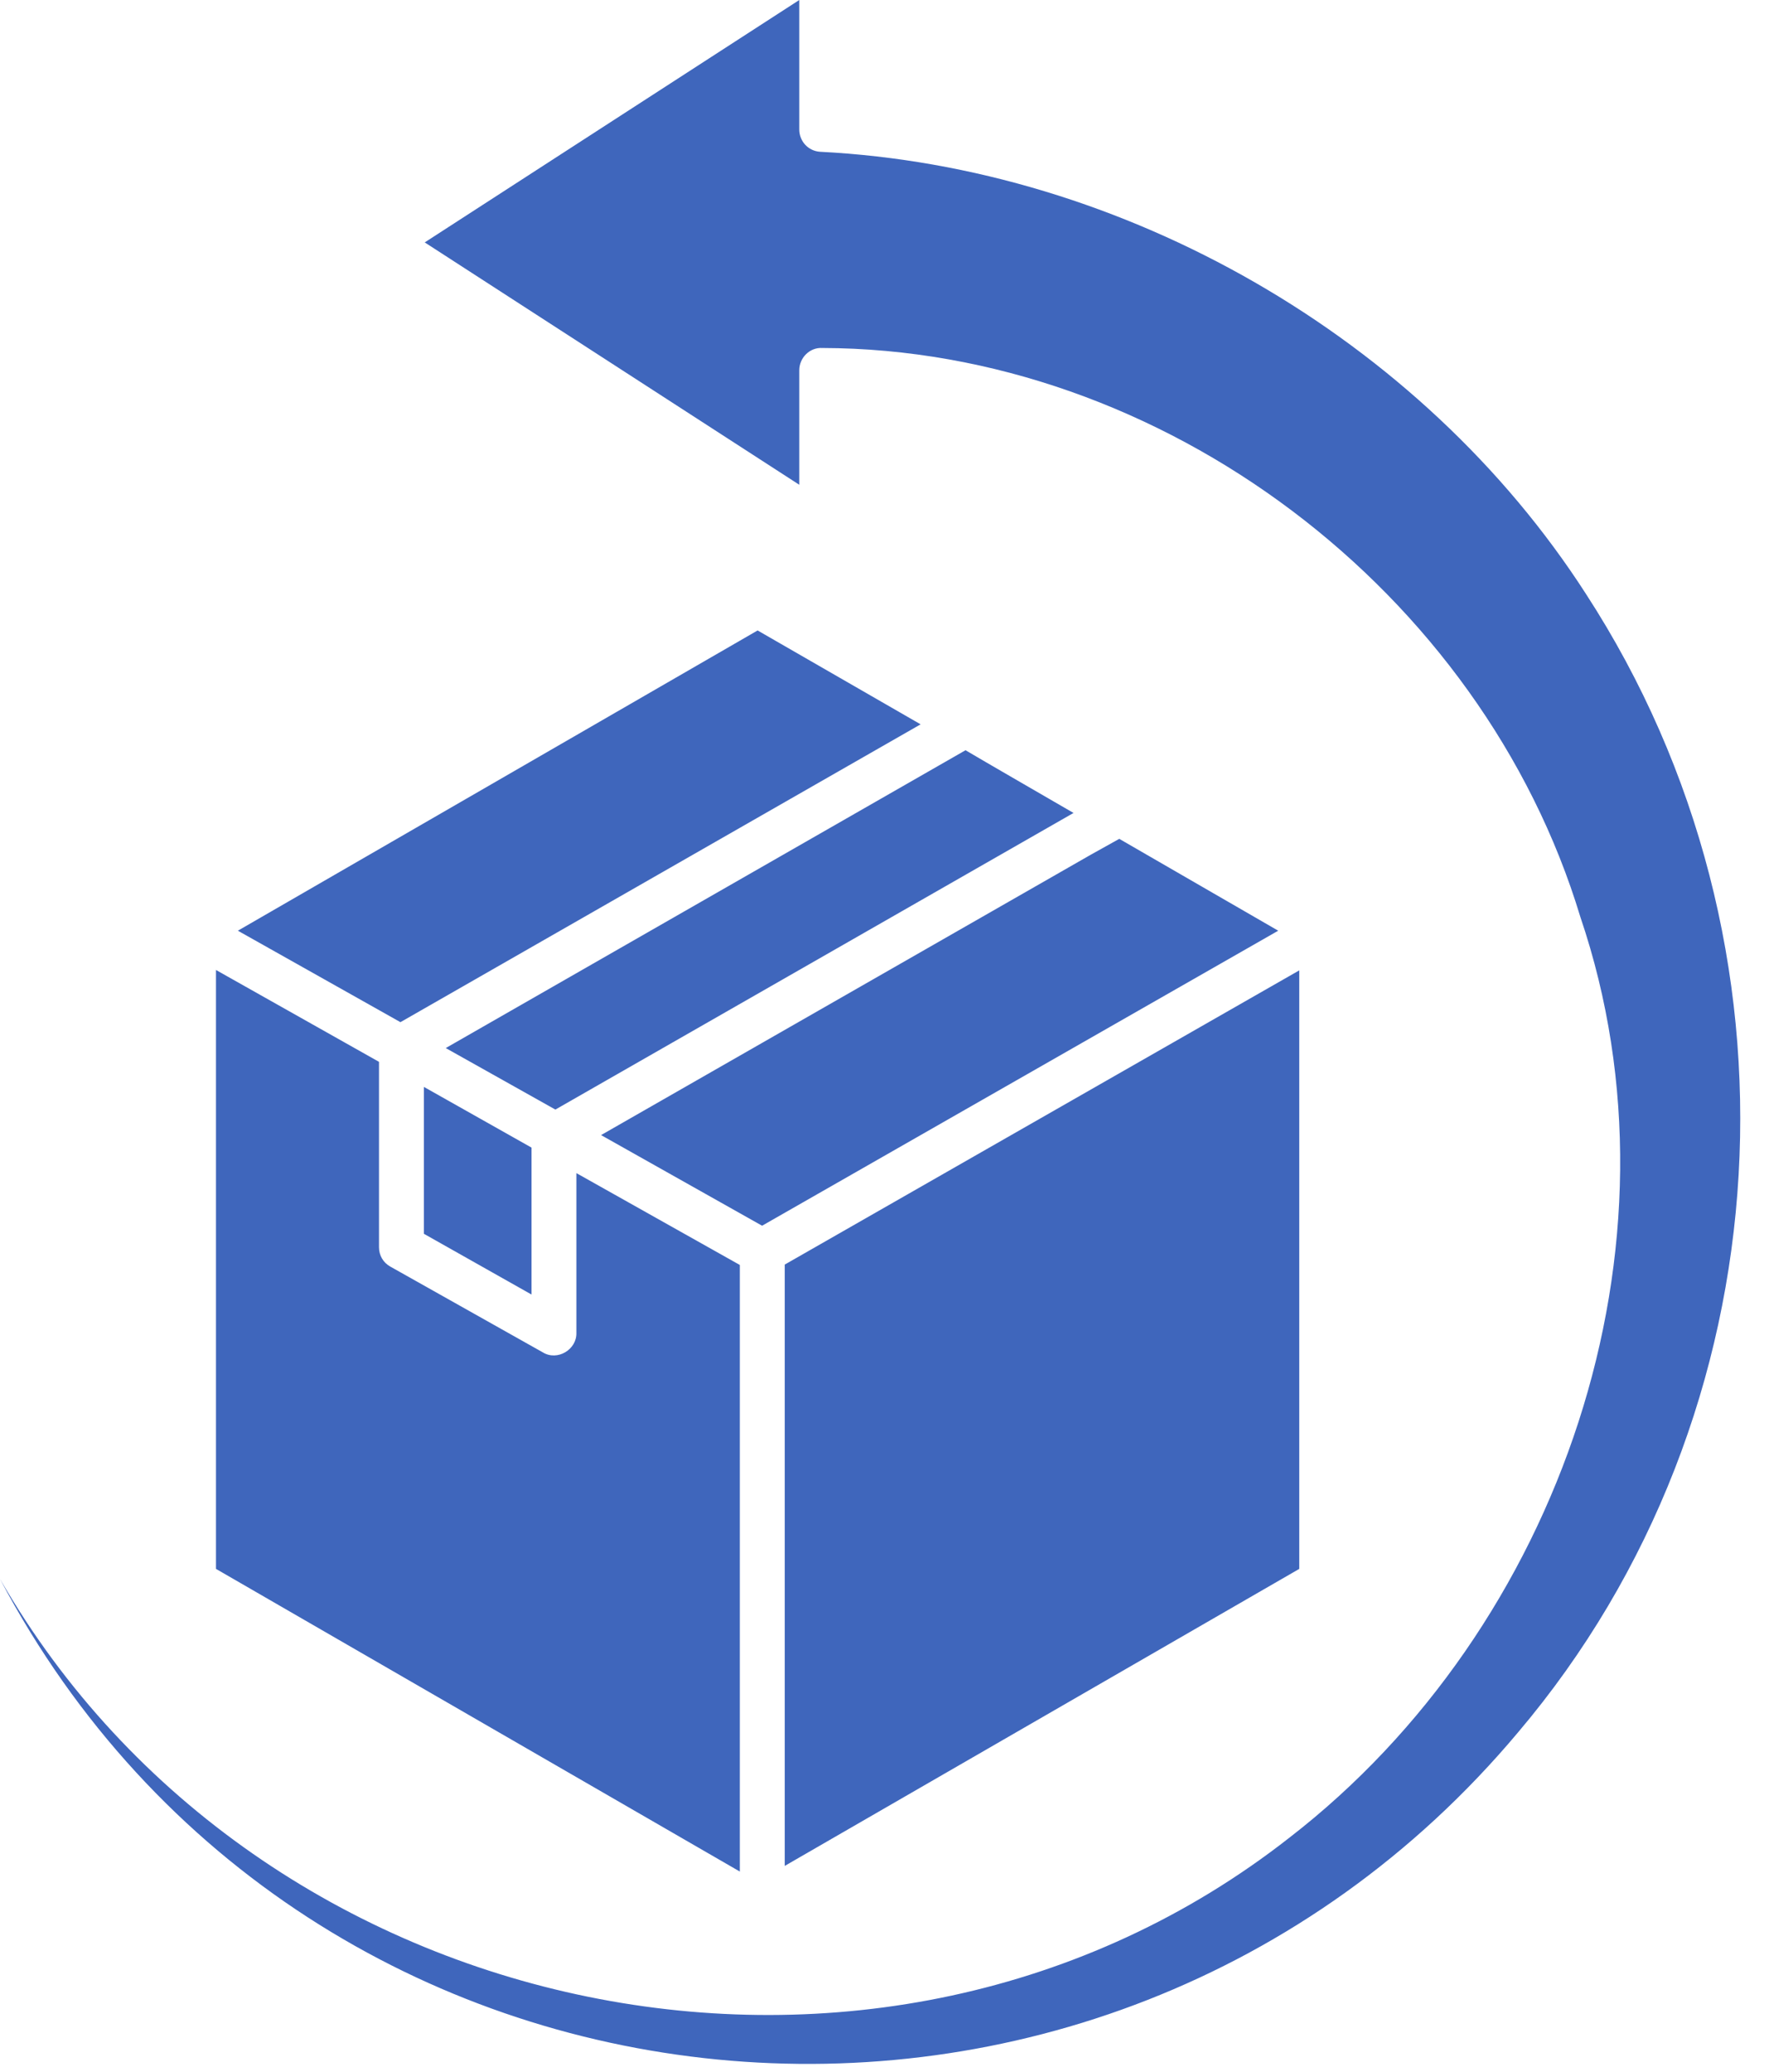 
            <svg width="41" height="48" viewBox="0 0 41 48" fill="none" xmlns="http://www.w3.org/2000/svg">
                <path
                    d="M9.825 25.181L12.319 26.587V29.991L9.825 28.584V25.181ZM17.147 29.306L13.359 27.178V30.881C13.369 31.266 12.919 31.538 12.581 31.331L9.047 29.344C8.878 29.25 8.784 29.081 8.784 28.894V24.6L5.006 22.472V36.347L17.147 43.359V29.306ZM30.113 36.347V22.481L18.188 29.297V43.228L30.113 36.347ZM25.284 19.8L13.931 26.297L17.663 28.397L29.625 21.562L25.941 19.434L25.284 19.8ZM22.378 17.381L10.331 24.281L12.872 25.706L24.881 18.834C24.656 18.703 22.659 17.55 22.378 17.381ZM5.513 21.562C6.45 22.087 8.344 23.156 9.281 23.681L21.337 16.781L17.559 14.606L5.513 21.562ZM36.759 13.762C32.934 7.819 26.044 3.872 19.003 3.516C18.731 3.497 18.525 3.272 18.525 3V0L9.844 5.616L18.525 11.231V8.578C18.525 8.287 18.769 8.044 19.059 8.062C26.944 8.081 34.35 13.706 36.628 21.244C39.216 28.866 36.169 37.716 29.887 42.572C20.4 50.006 5.981 46.969 0 36.581C7.088 49.987 25.5 51.675 35.184 40.134C41.447 32.747 42.028 21.872 36.759 13.762Z"
                    fill="#3F66BC" />
            </svg>